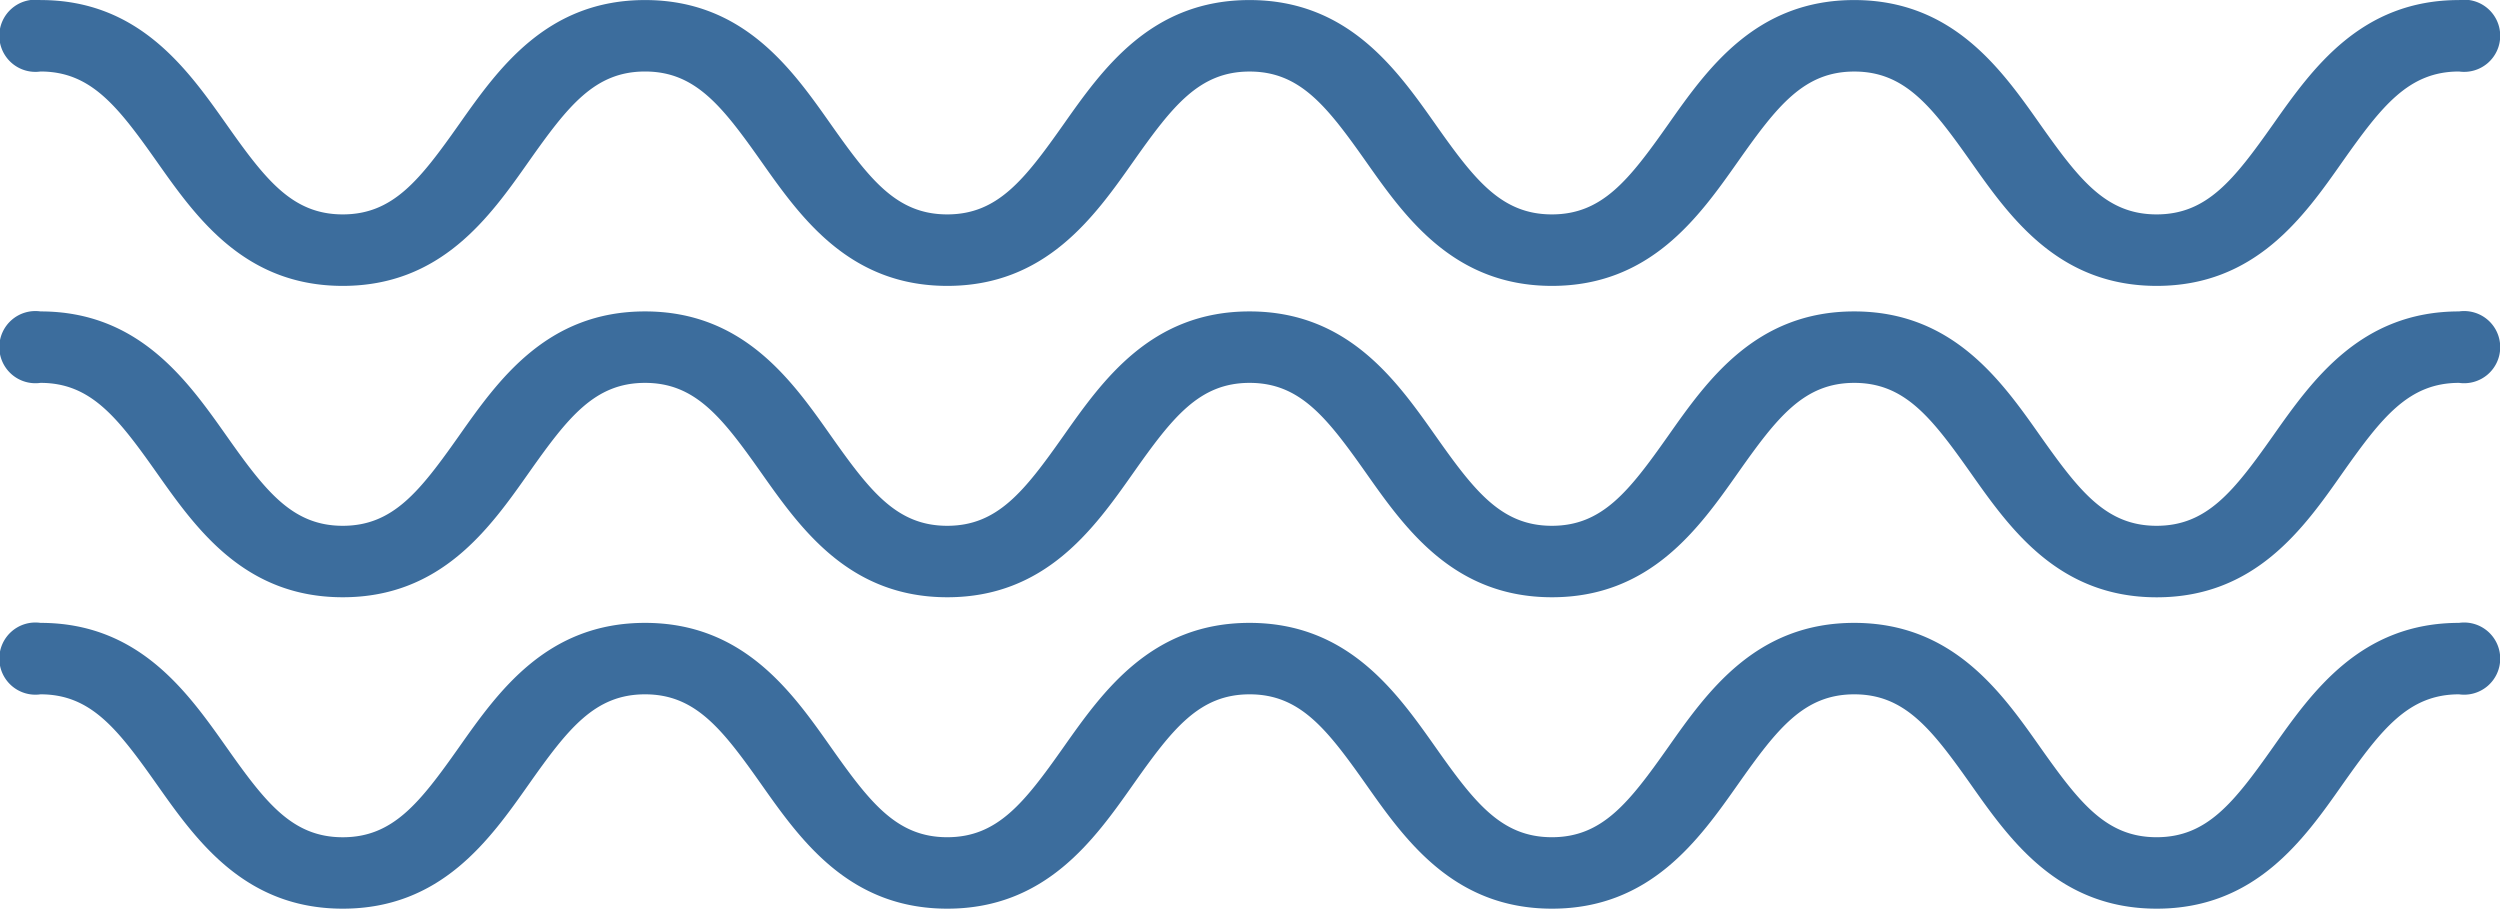 <svg xmlns="http://www.w3.org/2000/svg" width="138.551" height="50.359" viewBox="0 0 138.551 50.359"><path d="M224.026,86.9c-5.45,0-8.14-3.813-10.3-6.879-2.189-3.1-3.672-5-6.462-5s-4.27,1.9-6.454,5c-2.161,3.066-4.851,6.879-10.3,6.879s-8.14-3.813-10.3-6.879c-2.187-3.1-3.669-5-6.457-5s-4.268,1.9-6.454,5c-2.161,3.066-4.851,6.879-10.3,6.879s-8.137-3.816-10.3-6.881c-2.187-3.1-3.666-5-6.452-5s-4.265,1.9-6.452,5c-2.161,3.068-4.848,6.881-10.3,6.881s-8.135-3.813-10.3-6.881c-2.187-3.1-3.666-5-6.452-5a2,2,0,1,1,0-3.96c5.445,0,8.135,3.813,10.3,6.879,2.184,3.1,3.667,5,6.452,5s4.265-1.9,6.452-5c2.161-3.066,4.851-6.879,10.3-6.879s8.135,3.813,10.293,6.879c2.186,3.1,3.666,5,6.454,5s4.268-1.9,6.454-5c2.161-3.066,4.851-6.879,10.3-6.879s8.137,3.813,10.3,6.879c2.184,3.1,3.667,5,6.457,5s4.268-1.9,6.454-5c2.158-3.066,4.851-6.879,10.3-6.879s8.142,3.813,10.3,6.879c2.189,3.1,3.672,5,6.459,5s4.273-1.9,6.462-5c2.161-3.066,4.854-6.879,10.3-6.879a2,2,0,1,1,0,3.96c-2.79,0-4.273,1.9-6.462,5C232.168,83.084,229.478,86.9,224.026,86.9Z" transform="translate(-104.499 -71.056)" fill="#3c6d9d"/><path d="M224.026,94.562c-5.45,0-8.14-3.816-10.3-6.879-2.189-3.1-3.672-5.005-6.462-5.005s-4.27,1.9-6.454,5c-2.161,3.066-4.851,6.881-10.3,6.881s-8.14-3.816-10.3-6.881c-2.187-3.1-3.669-5-6.457-5s-4.268,1.9-6.454,5c-2.161,3.066-4.851,6.881-10.3,6.881s-8.137-3.818-10.3-6.881c-2.187-3.1-3.666-5-6.452-5s-4.265,1.9-6.452,5c-2.161,3.066-4.848,6.881-10.3,6.881s-8.135-3.816-10.3-6.881c-2.187-3.1-3.666-5-6.452-5a2,2,0,1,1,0-3.96c5.445,0,8.135,3.816,10.3,6.881,2.184,3.1,3.667,5,6.452,5s4.265-1.9,6.452-5c2.161-3.066,4.851-6.881,10.3-6.881s8.135,3.816,10.293,6.881c2.186,3.1,3.666,5,6.454,5s4.268-1.9,6.454-5c2.161-3.066,4.851-6.881,10.3-6.881s8.137,3.816,10.3,6.881c2.184,3.1,3.667,5,6.457,5s4.268-1.9,6.454-5c2.158-3.066,4.851-6.881,10.3-6.881s8.142,3.816,10.3,6.881c2.189,3.1,3.672,5,6.459,5s4.273-1.9,6.462-5c2.161-3.066,4.854-6.881,10.3-6.881a2,2,0,1,1,0,3.96c-2.79,0-4.273,1.9-6.462,5C232.168,90.746,229.478,94.562,224.026,94.562Z" transform="translate(-104.499 -61.459)" fill="#3c6d9d"/><path d="M224.026,102.222c-5.45,0-8.14-3.814-10.3-6.879-2.189-3.1-3.672-5-6.462-5s-4.27,1.9-6.454,5c-2.161,3.066-4.851,6.879-10.3,6.879s-8.14-3.814-10.3-6.879c-2.187-3.1-3.669-5-6.457-5s-4.268,1.9-6.454,5c-2.161,3.066-4.851,6.879-10.3,6.879s-8.137-3.814-10.3-6.879c-2.187-3.1-3.666-5-6.452-5s-4.265,1.9-6.452,5c-2.161,3.066-4.848,6.879-10.3,6.879s-8.135-3.814-10.3-6.879c-2.187-3.1-3.666-5-6.452-5a2,2,0,1,1,0-3.96c5.445,0,8.135,3.816,10.3,6.881,2.184,3.1,3.667,5,6.452,5s4.265-1.9,6.452-5c2.161-3.066,4.851-6.881,10.3-6.881s8.135,3.816,10.293,6.879c2.186,3.1,3.666,5,6.454,5s4.268-1.9,6.454-5c2.161-3.063,4.851-6.879,10.3-6.879s8.137,3.816,10.3,6.879c2.184,3.1,3.667,5,6.457,5s4.268-1.9,6.454-5c2.158-3.063,4.851-6.879,10.3-6.879s8.142,3.816,10.3,6.879c2.189,3.1,3.672,5,6.459,5s4.273-1.9,6.462-5c2.161-3.063,4.854-6.879,10.3-6.879a2,2,0,1,1,0,3.96c-2.79,0-4.273,1.9-6.462,5C232.168,98.408,229.478,102.222,224.026,102.222Z" transform="translate(-104.499 -51.863)" fill="#3c6d9d"/></svg>